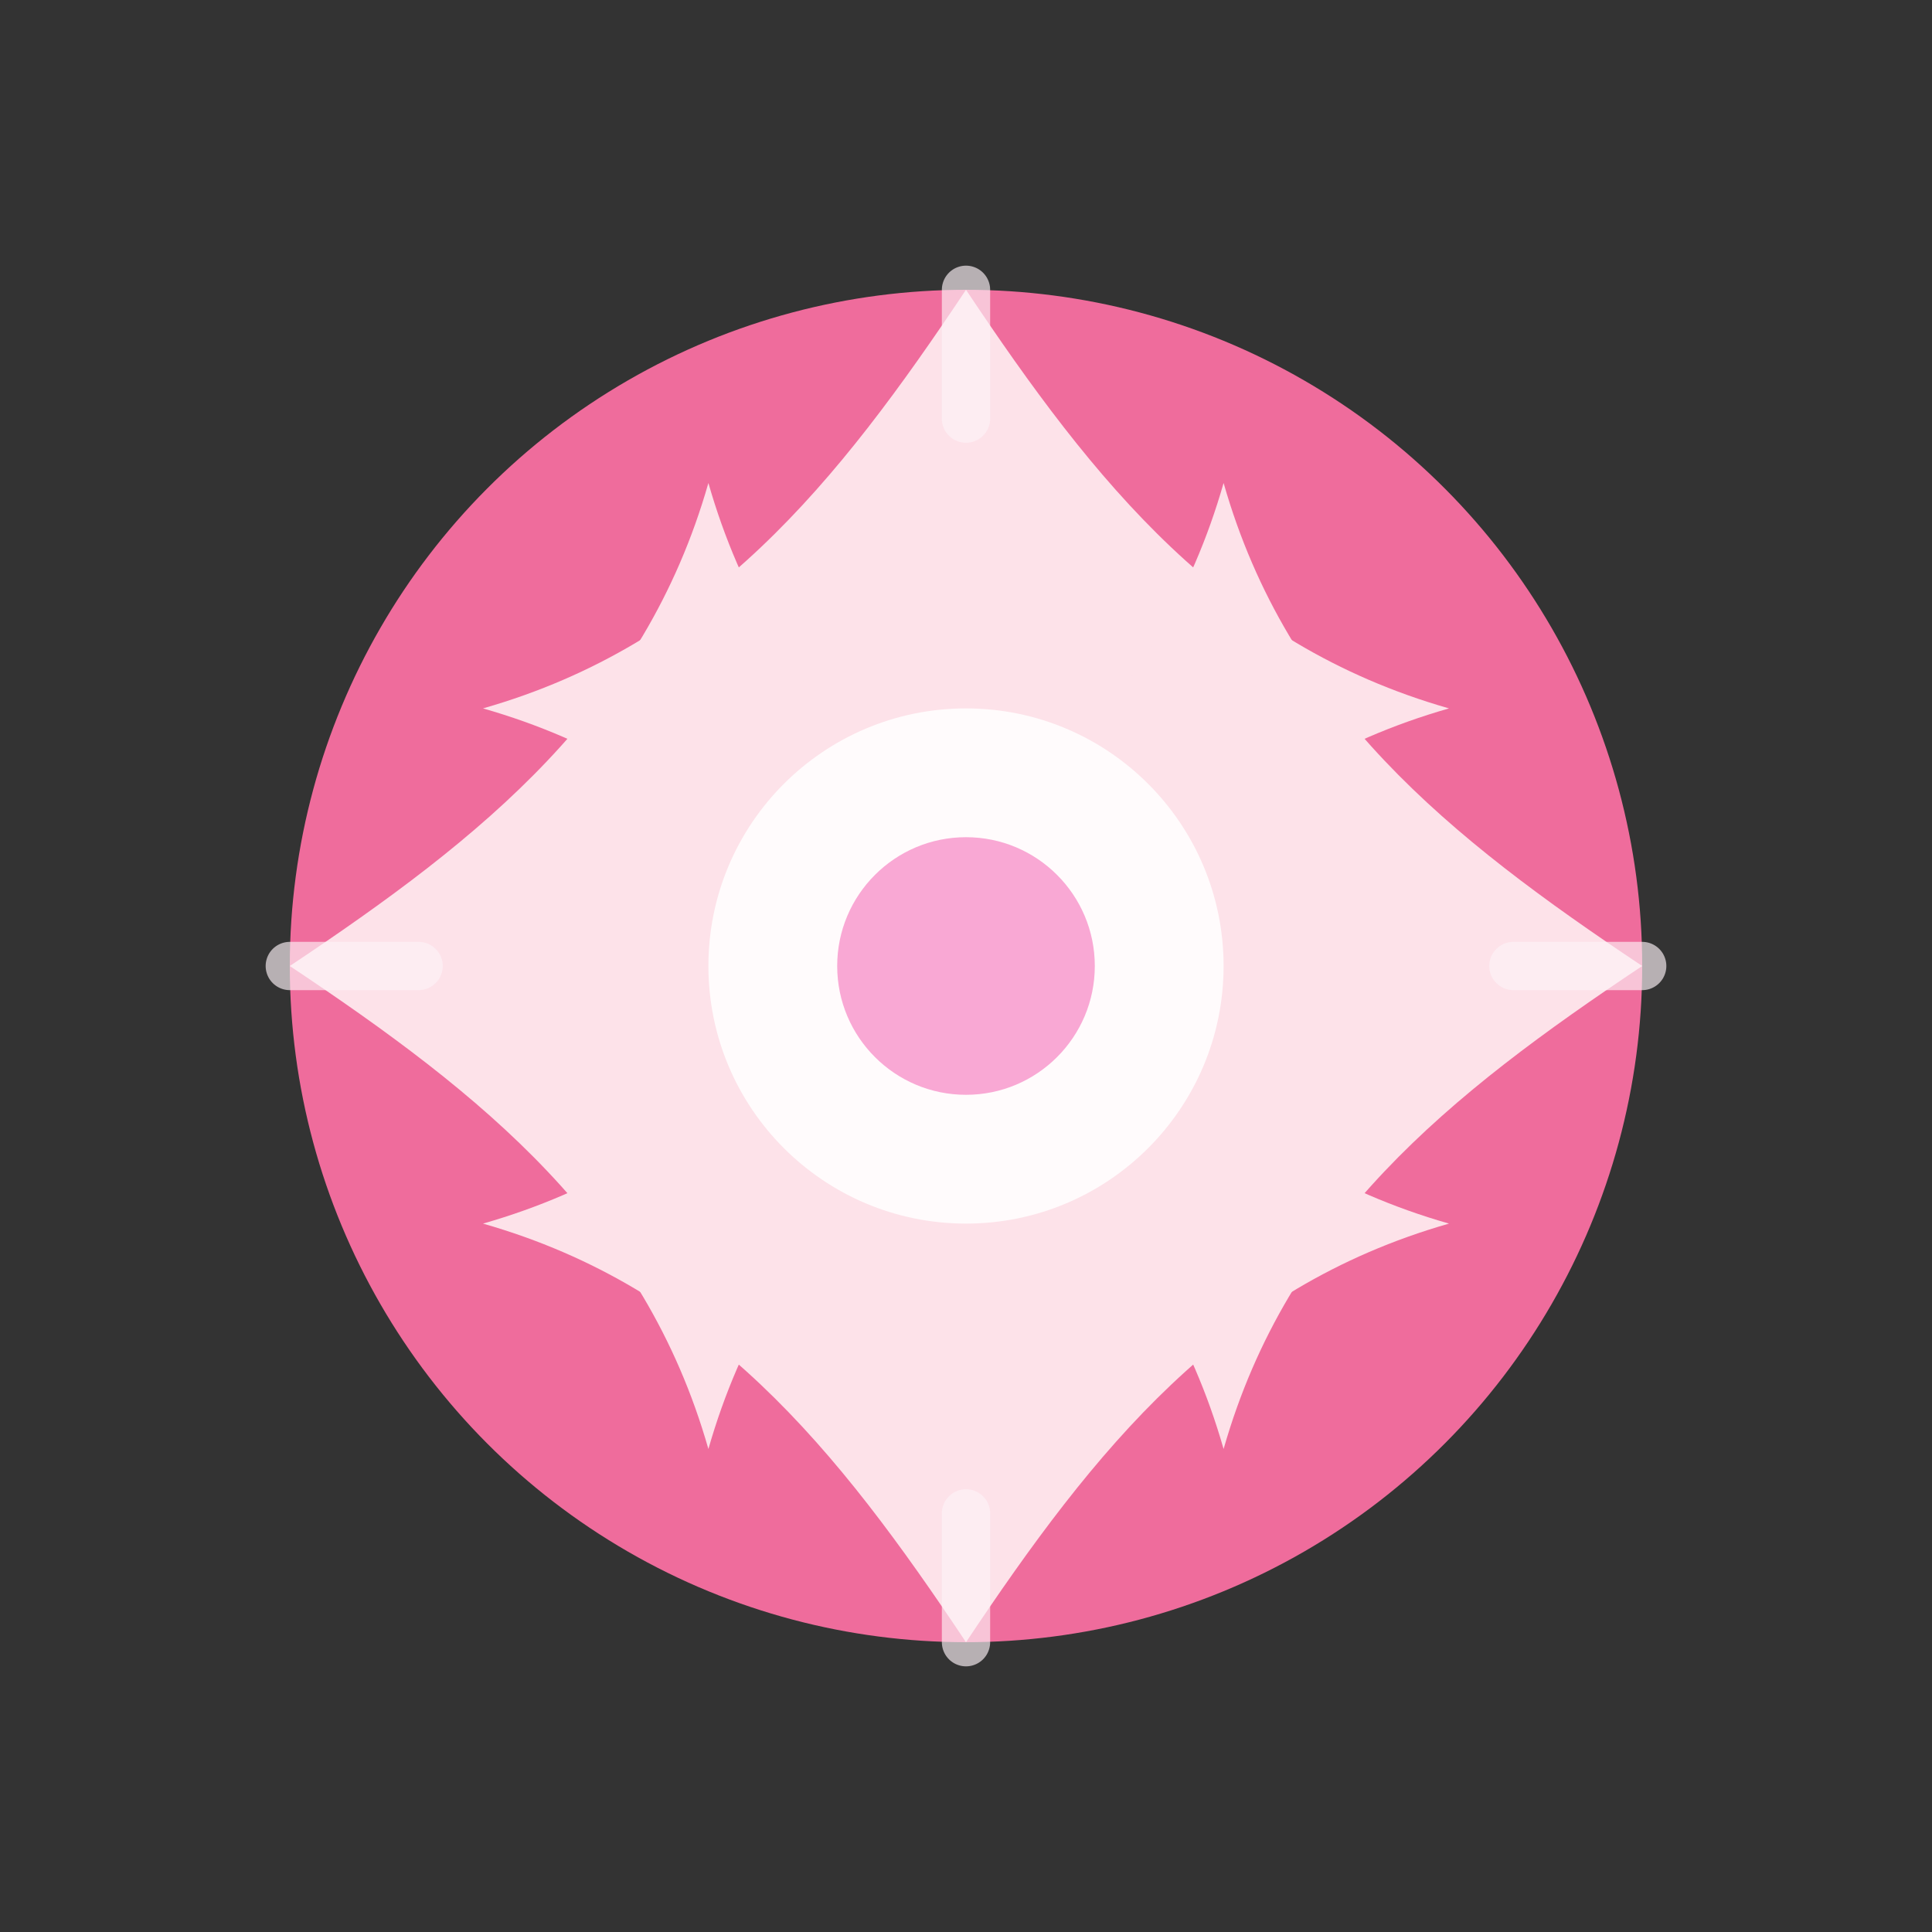 <svg xmlns="http://www.w3.org/2000/svg" viewBox="0 0 240 240">
  <rect x="0" y="0" width="240" height="240" fill="#333333" stroke="none"/>
  <circle cx="120" cy="120" r="84" data-color-primary="true" fill="#ef6c9c" />
  <g fill="#fde2e9">
    <path d="M120 36 C136 60 152 80 180 88 C152 96 136 116 120 140 C104 116 88 96 60 88 C88 80 104 60 120 36 Z" />
    <path d="M204 120 C180 136 160 152 152 180 C144 152 124 136 100 120 C124 104 144 88 152 60 C160 88 180 104 204 120 Z" />
    <path d="M120 204 C104 180 88 160 60 152 C88 144 104 124 120 100 C136 124 152 144 180 152 C152 160 136 180 120 204 Z" />
    <path d="M36 120 C60 104 80 88 88 60 C96 88 116 104 140 120 C116 136 96 152 88 180 C80 152 60 136 36 120 Z" />
  </g>
  <circle cx="120" cy="120" r="32" fill="#fff" opacity="0.85" />
  <circle cx="120" cy="120" r="16" fill="#f9a8d4" />
  <g fill="none" stroke="#fdf2f8" stroke-width="6" stroke-linecap="round" opacity="0.65">
    <path d="M120 52 V36" />
    <path d="M120 188 V204" />
    <path d="M52 120 H36" />
    <path d="M188 120 H204" />
  </g>
</svg>
